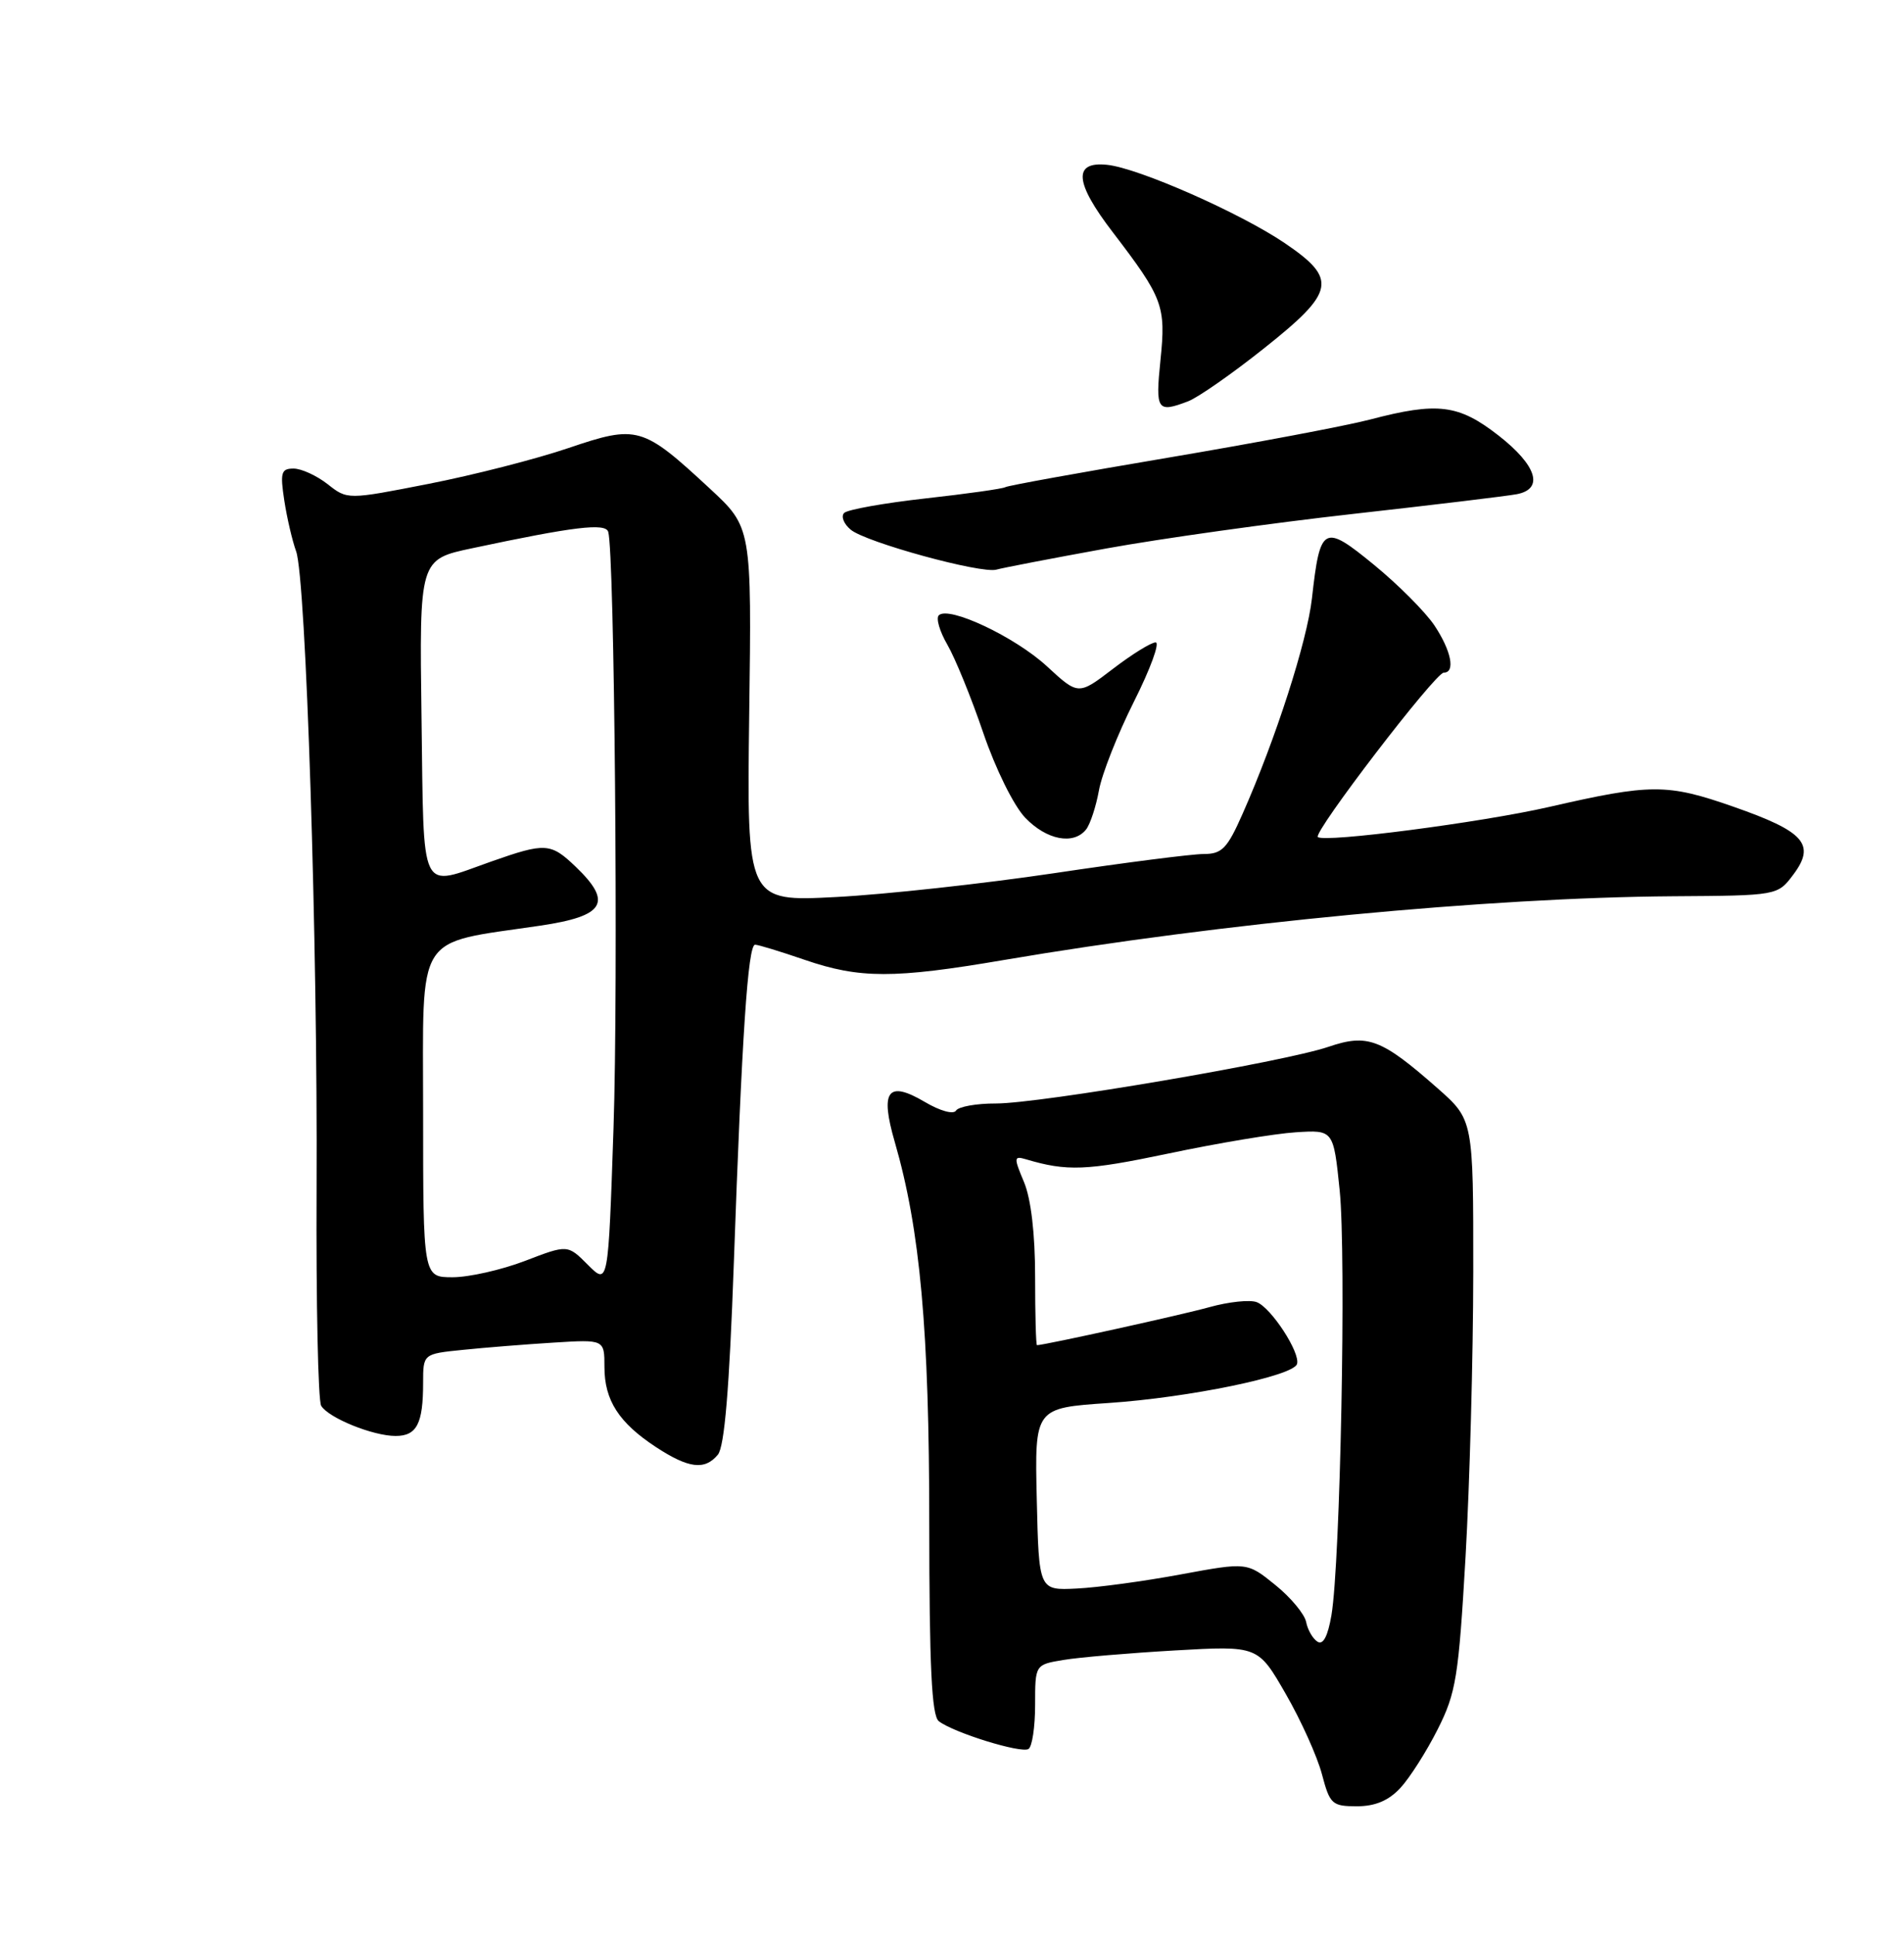 <?xml version="1.0" encoding="UTF-8" standalone="no"?>
<!DOCTYPE svg PUBLIC "-//W3C//DTD SVG 1.1//EN" "http://www.w3.org/Graphics/SVG/1.1/DTD/svg11.dtd" >
<svg xmlns="http://www.w3.org/2000/svg" xmlns:xlink="http://www.w3.org/1999/xlink" version="1.1" viewBox="0 0 252 256">
 <g >
 <path fill="currentColor"
d=" M 185.35 236.57 C 186.59 235.23 188.81 231.74 190.28 228.82 C 192.72 223.99 193.05 221.89 193.97 206.00 C 194.52 196.38 194.98 179.43 194.99 168.33 C 195.00 148.17 195.00 148.17 190.25 143.98 C 182.83 137.45 181.00 136.75 175.83 138.51 C 169.96 140.51 137.64 146.01 131.81 146.01 C 129.23 146.00 126.85 146.43 126.53 146.95 C 126.20 147.49 124.42 147.00 122.41 145.81 C 117.49 142.91 116.45 144.30 118.43 151.12 C 121.79 162.72 122.99 176.01 122.99 201.63 C 123.00 220.53 123.31 227.00 124.25 227.74 C 126.18 229.25 135.14 232.03 136.12 231.42 C 136.61 231.13 137.00 228.49 137.00 225.57 C 137.00 220.26 137.00 220.26 140.75 219.64 C 142.81 219.29 149.45 218.73 155.50 218.38 C 166.50 217.75 166.50 217.75 170.17 224.13 C 172.19 227.63 174.34 232.41 174.96 234.75 C 176.01 238.73 176.30 239.00 179.59 239.00 C 182.02 239.00 183.79 238.25 185.35 236.57 Z  M 95.01 192.48 C 95.89 191.43 96.53 183.75 97.12 167.23 C 98.19 137.00 98.99 125.00 99.94 125.00 C 100.35 125.00 103.30 125.90 106.50 127.00 C 113.78 129.50 118.30 129.51 132.89 127.02 C 161.56 122.14 197.05 118.76 221.39 118.59 C 235.27 118.50 235.27 118.50 237.36 115.71 C 240.34 111.73 238.83 110.02 229.42 106.74 C 220.64 103.67 218.52 103.68 205.00 106.78 C 196.08 108.82 175.21 111.54 174.42 110.75 C 173.79 110.12 189.97 89.00 191.09 89.00 C 192.66 89.00 192.08 86.10 189.84 82.74 C 188.64 80.96 185.06 77.36 181.87 74.75 C 175.18 69.26 174.72 69.51 173.64 79.17 C 173.00 84.86 168.85 97.77 164.46 107.68 C 162.43 112.28 161.73 113.00 159.31 113.00 C 157.76 113.00 148.85 114.14 139.50 115.54 C 130.15 116.93 117.18 118.35 110.67 118.69 C 98.84 119.31 98.84 119.31 99.16 94.55 C 99.49 69.78 99.49 69.78 93.94 64.64 C 85.04 56.39 84.36 56.19 75.25 59.28 C 70.99 60.73 62.66 62.86 56.74 64.02 C 45.98 66.13 45.98 66.13 43.36 64.06 C 41.91 62.93 39.89 62.00 38.85 62.00 C 37.21 62.00 37.06 62.53 37.63 66.25 C 37.99 68.59 38.70 71.60 39.19 72.94 C 40.50 76.47 42.06 124.95 41.90 157.16 C 41.83 172.38 42.10 185.36 42.51 186.01 C 43.50 187.63 49.37 190.00 52.36 190.00 C 55.16 190.00 56.00 188.38 56.00 182.99 C 56.00 179.14 56.00 179.14 61.25 178.61 C 64.14 178.31 69.54 177.88 73.25 177.65 C 80.00 177.23 80.00 177.23 80.00 180.89 C 80.00 185.29 81.92 188.26 86.83 191.48 C 91.14 194.30 93.28 194.57 95.01 192.48 Z  M 143.75 109.75 C 144.29 109.06 145.06 106.73 145.45 104.57 C 145.84 102.41 147.93 97.12 150.09 92.82 C 152.25 88.52 153.54 85.00 152.95 85.00 C 152.36 85.00 149.82 86.57 147.30 88.50 C 142.72 92.00 142.72 92.00 138.55 88.15 C 134.32 84.26 125.54 80.12 124.25 81.42 C 123.86 81.81 124.37 83.56 125.39 85.31 C 126.41 87.07 128.55 92.30 130.13 96.95 C 131.76 101.73 134.17 106.61 135.69 108.20 C 138.52 111.15 142.09 111.84 143.75 109.75 Z  M 146.38 72.58 C 153.60 71.27 168.28 69.21 179.00 68.01 C 189.72 66.81 199.51 65.63 200.75 65.39 C 204.38 64.70 203.41 61.59 198.34 57.63 C 193.04 53.50 190.29 53.16 181.30 55.52 C 178.11 56.35 166.09 58.62 154.59 60.56 C 143.09 62.50 133.40 64.25 133.06 64.46 C 132.73 64.67 127.97 65.34 122.49 65.95 C 117.02 66.56 112.17 67.43 111.73 67.87 C 111.28 68.32 111.67 69.32 112.60 70.09 C 114.60 71.76 129.90 75.95 131.88 75.37 C 132.64 75.15 139.16 73.89 146.38 72.58 Z  M 157.25 53.10 C 158.56 52.60 163.09 49.44 167.31 46.08 C 176.74 38.59 177.06 36.93 170.03 32.16 C 164.15 28.18 150.69 22.24 146.54 21.81 C 141.99 21.33 142.22 24.14 147.28 30.73 C 153.94 39.44 154.33 40.47 153.59 47.66 C 152.91 54.31 153.15 54.66 157.25 53.10 Z  M 174.37 217.22 C 173.74 216.82 173.07 215.65 172.87 214.61 C 172.66 213.57 170.83 211.36 168.78 209.71 C 165.06 206.70 165.06 206.70 156.28 208.32 C 151.45 209.22 145.25 210.06 142.50 210.19 C 137.50 210.44 137.50 210.44 137.22 198.37 C 136.94 186.30 136.94 186.30 146.72 185.64 C 157.37 184.92 171.14 182.08 171.66 180.49 C 172.15 179.03 168.25 173.03 166.34 172.30 C 165.43 171.95 162.62 172.25 160.10 172.95 C 156.50 173.96 138.44 177.94 137.25 177.99 C 137.11 178.00 137.00 173.94 137.00 168.97 C 137.00 163.27 136.46 158.63 135.53 156.41 C 134.16 153.15 134.18 152.92 135.78 153.39 C 141.23 155.01 143.78 154.91 154.60 152.64 C 161.14 151.26 168.75 149.99 171.50 149.82 C 176.49 149.50 176.49 149.50 177.31 157.50 C 178.19 166.11 177.40 206.78 176.22 213.72 C 175.74 216.51 175.12 217.70 174.37 217.22 Z  M 77.81 167.36 C 75.13 164.67 75.13 164.67 69.48 166.84 C 66.37 168.03 62.06 169.00 59.91 169.00 C 56.00 169.00 56.00 169.00 56.00 147.14 C 56.00 122.99 54.76 124.96 71.50 122.48 C 80.05 121.22 81.13 119.42 76.20 114.69 C 72.88 111.51 72.19 111.47 65.00 114.00 C 55.40 117.38 56.12 118.86 55.79 95.01 C 55.50 74.02 55.50 74.02 62.50 72.54 C 75.95 69.68 80.13 69.17 80.50 70.37 C 81.33 73.07 81.84 130.35 81.20 149.28 C 80.50 170.05 80.50 170.05 77.81 167.36 Z "/>
</g>
</svg>
